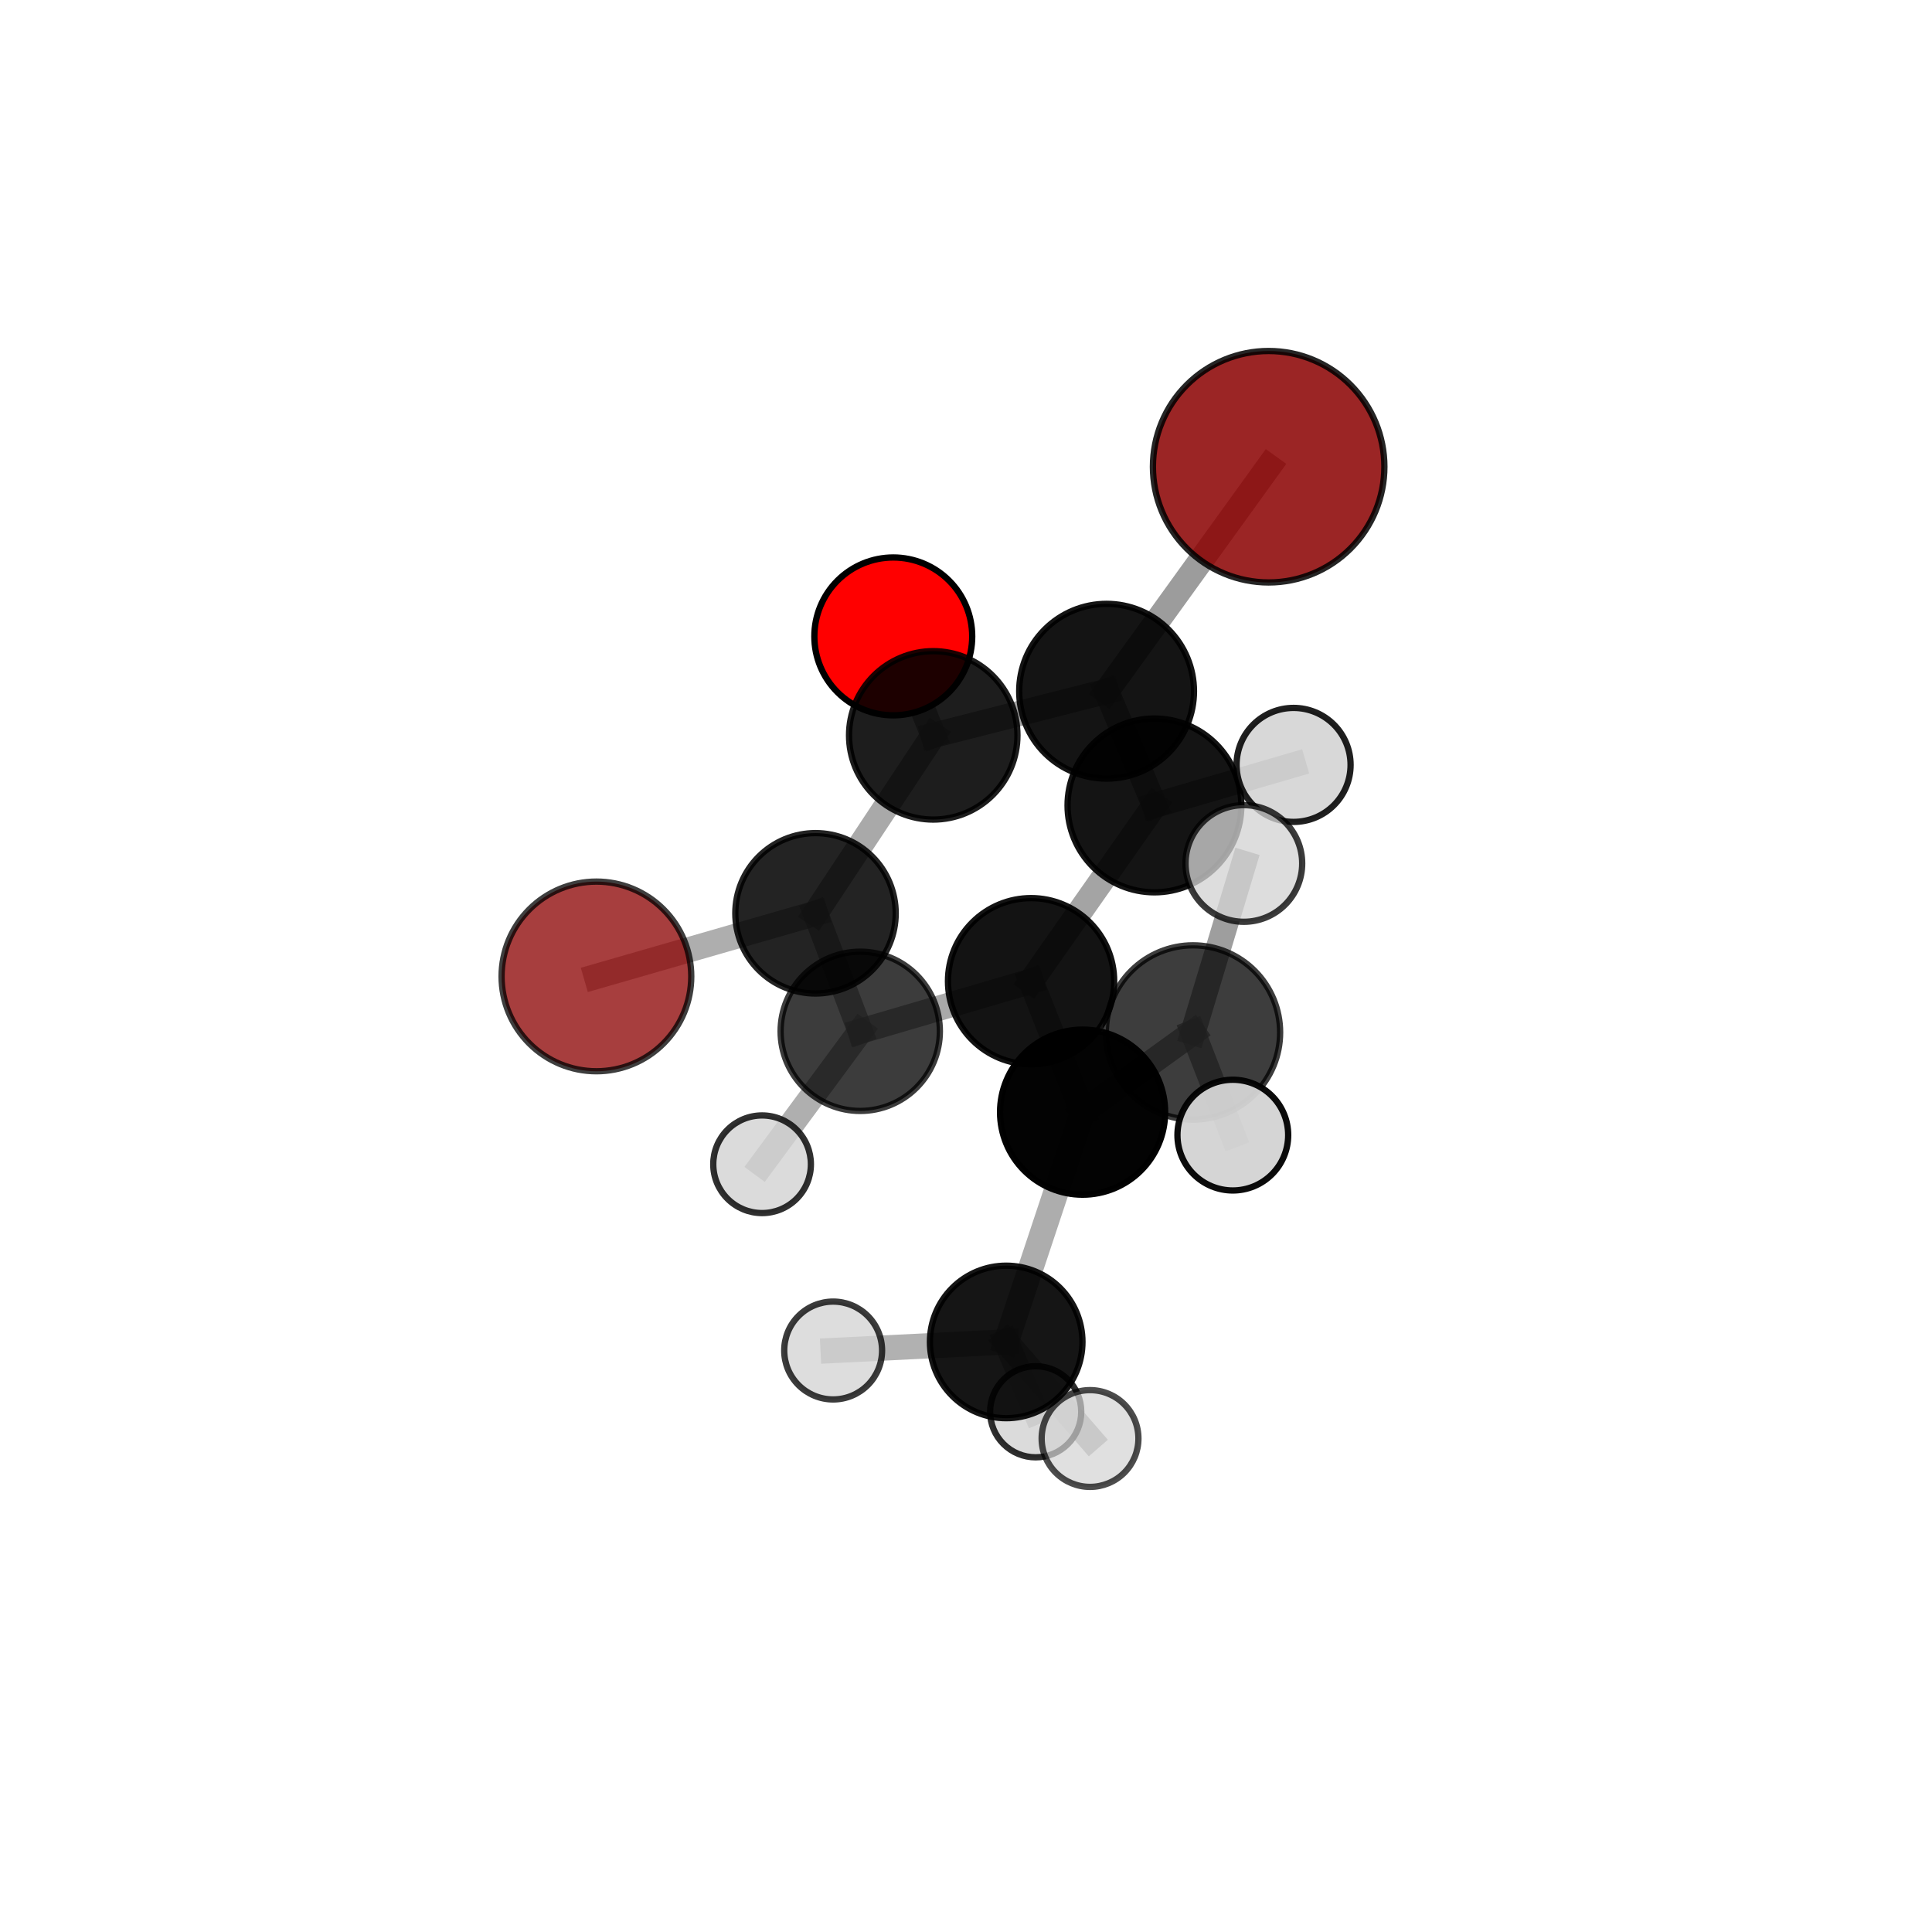 <?xml version="1.0" encoding="utf-8" standalone="no"?>
<!DOCTYPE svg PUBLIC "-//W3C//DTD SVG 1.1//EN"
  "http://www.w3.org/Graphics/SVG/1.1/DTD/svg11.dtd">
<svg xmlns:xlink="http://www.w3.org/1999/xlink" width="153pt" height="153pt" viewBox="0 0 153 153" xmlns="http://www.w3.org/2000/svg" version="1.1">
 <defs>
  <style type="text/css">*{stroke-linejoin: round; stroke-linecap: butt}</style>
 </defs>
 <g id="figure_1">
  <g id="patch_1">
   <path d="M 0 153 
L 153 153 
L 153 0 
L 0 0 
L 0 153 
z
" style="fill: none"/>
  </g>
  <g id="patch_2">
   <path d="M 7.2 145.8 
L 145.8 145.8 
L 145.8 7.2 
L 7.2 7.2 
L 7.2 145.8 
z
" style="fill: none"/>
  </g>
  <g id="axes_1">
   <g id="line2d_1">
    <path d="M 100.468 36.961 
L 87.634 54.74 
" clip-path="url(#p78dd11ac54)" style="fill: none; stroke: #808080; stroke-opacity: 0.77; stroke-width: 2; stroke-linecap: square"/>
   </g>
   <g id="line2d_2">
    <path d="M 87.634 54.74 
L 73.906 58.235 
" clip-path="url(#p78dd11ac54)" style="fill: none; stroke: #808080; stroke-opacity: 0.721; stroke-width: 2; stroke-linecap: square"/>
   </g>
   <g id="line2d_3">
    <path d="M 47.233 77.325 
L 64.582 72.327 
" clip-path="url(#p78dd11ac54)" style="fill: none; stroke: #808080; stroke-opacity: 0.629; stroke-width: 2; stroke-linecap: square"/>
   </g>
   <g id="line2d_4">
    <path d="M 64.582 72.327 
L 73.906 58.235 
" clip-path="url(#p78dd11ac54)" style="fill: none; stroke: #808080; stroke-opacity: 0.678; stroke-width: 2; stroke-linecap: square"/>
   </g>
   <g id="line2d_5">
    <path d="M 70.742 50.399 
L 73.906 58.235 
" clip-path="url(#p78dd11ac54)" style="fill: none; stroke: #808080; stroke-opacity: 0.704; stroke-width: 2; stroke-linecap: square"/>
   </g>
   <g id="line2d_6">
    <path d="M 85.733 88.074 
L 81.653 77.704 
" clip-path="url(#p78dd11ac54)" style="fill: none; stroke: #808080; stroke-opacity: 0.685; stroke-width: 2; stroke-linecap: square"/>
   </g>
   <g id="line2d_7">
    <path d="M 85.733 88.074 
L 94.476 81.763 
" clip-path="url(#p78dd11ac54)" style="fill: none; stroke: #808080; stroke-opacity: 0.71; stroke-width: 2; stroke-linecap: square"/>
   </g>
   <g id="line2d_8">
    <path d="M 85.733 88.074 
L 79.683 106.271 
" clip-path="url(#p78dd11ac54)" style="fill: none; stroke: #808080; stroke-opacity: 0.647; stroke-width: 2; stroke-linecap: square"/>
   </g>
   <g id="line2d_9">
    <path d="M 81.653 77.704 
L 68.124 81.671 
" clip-path="url(#p78dd11ac54)" style="fill: none; stroke: #808080; stroke-opacity: 0.668; stroke-width: 2; stroke-linecap: square"/>
   </g>
   <g id="line2d_10">
    <path d="M 81.653 77.704 
L 91.424 63.785 
" clip-path="url(#p78dd11ac54)" style="fill: none; stroke: #808080; stroke-opacity: 0.711; stroke-width: 2; stroke-linecap: square"/>
   </g>
   <g id="line2d_11">
    <path d="M 94.476 81.763 
L 98.505 68.38 
" clip-path="url(#p78dd11ac54)" style="fill: none; stroke: #808080; stroke-opacity: 0.764; stroke-width: 2; stroke-linecap: square"/>
   </g>
   <g id="line2d_12">
    <path d="M 94.476 81.763 
L 97.63 89.892 
" clip-path="url(#p78dd11ac54)" style="fill: none; stroke: #808080; stroke-opacity: 0.734; stroke-width: 2; stroke-linecap: square"/>
   </g>
   <g id="line2d_13">
    <path d="M 79.683 106.271 
L 65.979 106.95 
" clip-path="url(#p78dd11ac54)" style="fill: none; stroke: #808080; stroke-opacity: 0.613; stroke-width: 2; stroke-linecap: square"/>
   </g>
   <g id="line2d_14">
    <path d="M 79.683 106.271 
L 82.018 111.801 
" clip-path="url(#p78dd11ac54)" style="fill: none; stroke: #808080; stroke-opacity: 0.586; stroke-width: 2; stroke-linecap: square"/>
   </g>
   <g id="line2d_15">
    <path d="M 79.683 106.271 
L 86.323 113.919 
" clip-path="url(#p78dd11ac54)" style="fill: none; stroke: #808080; stroke-opacity: 0.609; stroke-width: 2; stroke-linecap: square"/>
   </g>
   <g id="line2d_16">
    <path d="M 68.124 81.671 
L 64.582 72.327 
" clip-path="url(#p78dd11ac54)" style="fill: none; stroke: #808080; stroke-opacity: 0.652; stroke-width: 2; stroke-linecap: square"/>
   </g>
   <g id="line2d_17">
    <path d="M 68.124 81.671 
L 60.351 92.2 
" clip-path="url(#p78dd11ac54)" style="fill: none; stroke: #808080; stroke-opacity: 0.631; stroke-width: 2; stroke-linecap: square"/>
   </g>
   <g id="line2d_18">
    <path d="M 91.424 63.785 
L 87.634 54.74 
" clip-path="url(#p78dd11ac54)" style="fill: none; stroke: #808080; stroke-opacity: 0.737; stroke-width: 2; stroke-linecap: square"/>
   </g>
   <g id="line2d_19">
    <path d="M 91.424 63.785 
L 102.442 60.575 
" clip-path="url(#p78dd11ac54)" style="fill: none; stroke: #808080; stroke-opacity: 0.749; stroke-width: 2; stroke-linecap: square"/>
   </g>
   <g id="Path3DCollection_1">
    <path d="M 70.742 56.649 
C 72.399 56.649 73.989 55.99 75.161 54.818 
C 76.333 53.646 76.992 52.056 76.992 50.399 
C 76.992 48.741 76.333 47.151 75.161 45.979 
C 73.989 44.807 72.399 44.148 70.742 44.148 
C 69.084 44.148 67.494 44.807 66.322 45.979 
C 65.15 47.151 64.491 48.741 64.491 50.399 
C 64.491 52.056 65.15 53.646 66.322 54.818 
C 67.494 55.99 69.084 56.649 70.742 56.649 
z
" clip-path="url(#p78dd11ac54)" style="fill: #ff0000; stroke: #000000; stroke-width: 0.5"/>
    <path d="M 47.233 84.836 
C 49.224 84.836 51.135 84.044 52.543 82.636 
C 53.952 81.228 54.743 79.317 54.743 77.325 
C 54.743 75.334 53.952 73.423 52.543 72.015 
C 51.135 70.606 49.224 69.815 47.233 69.815 
C 45.241 69.815 43.33 70.606 41.922 72.015 
C 40.513 73.423 39.722 75.334 39.722 77.325 
C 39.722 79.317 40.513 81.228 41.922 82.636 
C 43.33 84.044 45.241 84.836 47.233 84.836 
z
" clip-path="url(#p78dd11ac54)" style="fill: #8b0000; fill-opacity: 0.754; stroke: #000000; stroke-opacity: 0.754; stroke-width: 0.5"/>
    <path d="M 73.906 64.904 
C 75.674 64.904 77.371 64.201 78.621 62.951 
C 79.872 61.7 80.574 60.004 80.574 58.235 
C 80.574 56.467 79.872 54.771 78.621 53.52 
C 77.371 52.269 75.674 51.567 73.906 51.567 
C 72.137 51.567 70.441 52.269 69.19 53.52 
C 67.94 54.771 67.237 56.467 67.237 58.235 
C 67.237 60.004 67.94 61.7 69.19 62.951 
C 70.441 64.201 72.137 64.904 73.906 64.904 
z
" clip-path="url(#p78dd11ac54)" style="fill-opacity: 0.884; stroke: #000000; stroke-opacity: 0.884; stroke-width: 0.5"/>
    <path d="M 100.468 46.126 
C 102.898 46.126 105.23 45.16 106.948 43.442 
C 108.667 41.723 109.633 39.391 109.633 36.961 
C 109.633 34.53 108.667 32.199 106.948 30.48 
C 105.23 28.761 102.898 27.796 100.468 27.796 
C 98.037 27.796 95.706 28.761 93.987 30.48 
C 92.268 32.199 91.303 34.53 91.303 36.961 
C 91.303 39.391 92.268 41.723 93.987 43.442 
C 95.706 45.16 98.037 46.126 100.468 46.126 
z
" clip-path="url(#p78dd11ac54)" style="fill: #8b0000; fill-opacity: 0.852; stroke: #000000; stroke-opacity: 0.852; stroke-width: 0.5"/>
    <path d="M 64.582 78.679 
C 66.267 78.679 67.883 78.009 69.074 76.818 
C 70.265 75.627 70.934 74.011 70.934 72.327 
C 70.934 70.643 70.265 69.027 69.074 67.836 
C 67.883 66.645 66.267 65.975 64.582 65.975 
C 62.898 65.975 61.282 66.645 60.091 67.836 
C 58.9 69.027 58.231 70.643 58.231 72.327 
C 58.231 74.011 58.9 75.627 60.091 76.818 
C 61.282 78.009 62.898 78.679 64.582 78.679 
z
" clip-path="url(#p78dd11ac54)" style="fill-opacity: 0.861; stroke: #000000; stroke-opacity: 0.861; stroke-width: 0.5"/>
    <path d="M 87.634 61.661 
C 89.469 61.661 91.23 60.932 92.527 59.634 
C 93.825 58.336 94.554 56.576 94.554 54.74 
C 94.554 52.905 93.825 51.145 92.527 49.847 
C 91.23 48.549 89.469 47.82 87.634 47.82 
C 85.798 47.82 84.038 48.549 82.74 49.847 
C 81.442 51.145 80.713 52.905 80.713 54.74 
C 80.713 56.576 81.442 58.336 82.74 59.634 
C 84.038 60.932 85.798 61.661 87.634 61.661 
z
" clip-path="url(#p78dd11ac54)" style="fill-opacity: 0.921; stroke: #000000; stroke-opacity: 0.921; stroke-width: 0.5"/>
    <path d="M 68.124 87.978 
C 69.797 87.978 71.401 87.313 72.583 86.131 
C 73.766 84.948 74.431 83.344 74.431 81.671 
C 74.431 79.999 73.766 78.395 72.583 77.212 
C 71.401 76.029 69.797 75.365 68.124 75.365 
C 66.452 75.365 64.848 76.029 63.665 77.212 
C 62.482 78.395 61.818 79.999 61.818 81.671 
C 61.818 83.344 62.482 84.948 63.665 86.131 
C 64.848 87.313 66.452 87.978 68.124 87.978 
z
" clip-path="url(#p78dd11ac54)" style="fill-opacity: 0.764; stroke: #000000; stroke-opacity: 0.764; stroke-width: 0.5"/>
    <path d="M 60.351 96.066 
C 61.376 96.066 62.36 95.659 63.085 94.934 
C 63.81 94.209 64.217 93.225 64.217 92.2 
C 64.217 91.175 63.81 90.191 63.085 89.466 
C 62.36 88.741 61.376 88.334 60.351 88.334 
C 59.326 88.334 58.342 88.741 57.617 89.466 
C 56.892 90.191 56.485 91.175 56.485 92.2 
C 56.485 93.225 56.892 94.209 57.617 94.934 
C 58.342 95.659 59.326 96.066 60.351 96.066 
z
" clip-path="url(#p78dd11ac54)" style="fill: #d3d3d3; fill-opacity: 0.811; stroke: #000000; stroke-opacity: 0.811; stroke-width: 0.5"/>
    <path d="M 91.424 70.666 
C 93.249 70.666 95 69.941 96.29 68.651 
C 97.581 67.36 98.306 65.61 98.306 63.785 
C 98.306 61.96 97.581 60.209 96.29 58.919 
C 95 57.628 93.249 56.903 91.424 56.903 
C 89.599 56.903 87.849 57.628 86.558 58.919 
C 85.268 60.209 84.542 61.96 84.542 63.785 
C 84.542 65.61 85.268 67.36 86.558 68.651 
C 87.849 69.941 89.599 70.666 91.424 70.666 
z
" clip-path="url(#p78dd11ac54)" style="fill-opacity: 0.918; stroke: #000000; stroke-opacity: 0.918; stroke-width: 0.5"/>
    <path d="M 81.653 84.285 
C 83.398 84.285 85.073 83.592 86.307 82.358 
C 87.541 81.124 88.234 79.45 88.234 77.704 
C 88.234 75.959 87.541 74.285 86.307 73.051 
C 85.073 71.817 83.398 71.123 81.653 71.123 
C 79.908 71.123 78.234 71.817 77 73.051 
C 75.766 74.285 75.072 75.959 75.072 77.704 
C 75.072 79.45 75.766 81.124 77 82.358 
C 78.234 83.592 79.908 84.285 81.653 84.285 
z
" clip-path="url(#p78dd11ac54)" style="fill-opacity: 0.925; stroke: #000000; stroke-opacity: 0.925; stroke-width: 0.5"/>
    <path d="M 82.018 115.409 
C 82.975 115.409 83.893 115.029 84.57 114.353 
C 85.246 113.676 85.627 112.758 85.627 111.801 
C 85.627 110.844 85.246 109.926 84.57 109.25 
C 83.893 108.573 82.975 108.193 82.018 108.193 
C 81.061 108.193 80.143 108.573 79.467 109.25 
C 78.79 109.926 78.41 110.844 78.41 111.801 
C 78.41 112.758 78.79 113.676 79.467 114.353 
C 80.143 115.029 81.061 115.409 82.018 115.409 
z
" clip-path="url(#p78dd11ac54)" style="fill: #d3d3d3; fill-opacity: 0.819; stroke: #000000; stroke-opacity: 0.819; stroke-width: 0.5"/>
    <path d="M 102.442 65.089 
C 103.639 65.089 104.787 64.614 105.634 63.767 
C 106.48 62.921 106.956 61.772 106.956 60.575 
C 106.956 59.378 106.48 58.23 105.634 57.383 
C 104.787 56.537 103.639 56.061 102.442 56.061 
C 101.244 56.061 100.096 56.537 99.25 57.383 
C 98.403 58.23 97.927 59.378 97.927 60.575 
C 97.927 61.772 98.403 62.921 99.25 63.767 
C 100.096 64.614 101.244 65.089 102.442 65.089 
z
" clip-path="url(#p78dd11ac54)" style="fill: #d3d3d3; fill-opacity: 0.877; stroke: #000000; stroke-opacity: 0.877; stroke-width: 0.5"/>
    <path d="M 85.733 94.611 
C 87.467 94.611 89.13 93.922 90.356 92.696 
C 91.582 91.47 92.27 89.808 92.27 88.074 
C 92.27 86.34 91.582 84.678 90.356 83.452 
C 89.13 82.226 87.467 81.537 85.733 81.537 
C 84 81.537 82.337 82.226 81.111 83.452 
C 79.885 84.678 79.197 86.34 79.197 88.074 
C 79.197 89.808 79.885 91.47 81.111 92.696 
C 82.337 93.922 84 94.611 85.733 94.611 
z
" clip-path="url(#p78dd11ac54)" style="fill-opacity: 0.987; stroke: #000000; stroke-opacity: 0.987; stroke-width: 0.5"/>
    <path d="M 79.683 112.311 
C 81.285 112.311 82.821 111.675 83.954 110.542 
C 85.086 109.41 85.723 107.873 85.723 106.271 
C 85.723 104.67 85.086 103.133 83.954 102.001 
C 82.821 100.868 81.285 100.232 79.683 100.232 
C 78.081 100.232 76.545 100.868 75.412 102.001 
C 74.28 103.133 73.643 104.67 73.643 106.271 
C 73.643 107.873 74.28 109.41 75.412 110.542 
C 76.545 111.675 78.081 112.311 79.683 112.311 
z
" clip-path="url(#p78dd11ac54)" style="fill-opacity: 0.915; stroke: #000000; stroke-opacity: 0.915; stroke-width: 0.5"/>
    <path d="M 65.979 110.825 
C 67.006 110.825 67.992 110.416 68.719 109.69 
C 69.445 108.963 69.853 107.978 69.853 106.95 
C 69.853 105.923 69.445 104.937 68.719 104.211 
C 67.992 103.484 67.006 103.076 65.979 103.076 
C 64.951 103.076 63.966 103.484 63.239 104.211 
C 62.513 104.937 62.105 105.923 62.105 106.95 
C 62.105 107.978 62.513 108.963 63.239 109.69 
C 63.966 110.416 64.951 110.825 65.979 110.825 
z
" clip-path="url(#p78dd11ac54)" style="fill: #d3d3d3; fill-opacity: 0.769; stroke: #000000; stroke-opacity: 0.769; stroke-width: 0.5"/>
    <path d="M 86.323 117.751 
C 87.339 117.751 88.314 117.347 89.033 116.628 
C 89.752 115.91 90.155 114.935 90.155 113.919 
C 90.155 112.902 89.752 111.928 89.033 111.209 
C 88.314 110.49 87.339 110.087 86.323 110.087 
C 85.307 110.087 84.332 110.49 83.613 111.209 
C 82.895 111.928 82.491 112.902 82.491 113.919 
C 82.491 114.935 82.895 115.91 83.613 116.628 
C 84.332 117.347 85.307 117.751 86.323 117.751 
z
" clip-path="url(#p78dd11ac54)" style="fill: #d3d3d3; fill-opacity: 0.7; stroke: #000000; stroke-opacity: 0.7; stroke-width: 0.5"/>
    <path d="M 94.476 88.664 
C 96.306 88.664 98.062 87.937 99.356 86.643 
C 100.65 85.349 101.377 83.593 101.377 81.763 
C 101.377 79.933 100.65 78.177 99.356 76.883 
C 98.062 75.589 96.306 74.862 94.476 74.862 
C 92.646 74.862 90.89 75.589 89.596 76.883 
C 88.302 78.177 87.575 79.933 87.575 81.763 
C 87.575 83.593 88.302 85.349 89.596 86.643 
C 90.89 87.937 92.646 88.664 94.476 88.664 
z
" clip-path="url(#p78dd11ac54)" style="fill-opacity: 0.758; stroke: #000000; stroke-opacity: 0.758; stroke-width: 0.5"/>
    <path d="M 98.505 72.999 
C 99.73 72.999 100.905 72.512 101.771 71.646 
C 102.637 70.78 103.124 69.605 103.124 68.38 
C 103.124 67.155 102.637 65.98 101.771 65.114 
C 100.905 64.247 99.73 63.761 98.505 63.761 
C 97.28 63.761 96.105 64.247 95.238 65.114 
C 94.372 65.98 93.885 67.155 93.885 68.38 
C 93.885 69.605 94.372 70.78 95.238 71.646 
C 96.105 72.512 97.28 72.999 98.505 72.999 
z
" clip-path="url(#p78dd11ac54)" style="fill: #d3d3d3; fill-opacity: 0.767; stroke: #000000; stroke-opacity: 0.767; stroke-width: 0.5"/>
    <path d="M 97.63 94.277 
C 98.793 94.277 99.908 93.815 100.73 92.993 
C 101.553 92.171 102.015 91.055 102.015 89.892 
C 102.015 88.73 101.553 87.614 100.73 86.792 
C 99.908 85.97 98.793 85.508 97.63 85.508 
C 96.467 85.508 95.352 85.97 94.529 86.792 
C 93.707 87.614 93.245 88.73 93.245 89.892 
C 93.245 91.055 93.707 92.171 94.529 92.993 
C 95.352 93.815 96.467 94.277 97.63 94.277 
z
" clip-path="url(#p78dd11ac54)" style="fill: #d3d3d3; fill-opacity: 0.954; stroke: #000000; stroke-opacity: 0.954; stroke-width: 0.5"/>
   </g>
  </g>
 </g>
 <defs>
  <clipPath id="p78dd11ac54">
   <rect x="7.2" y="7.2" width="138.6" height="138.6"/>
  </clipPath>
 </defs>
</svg>

